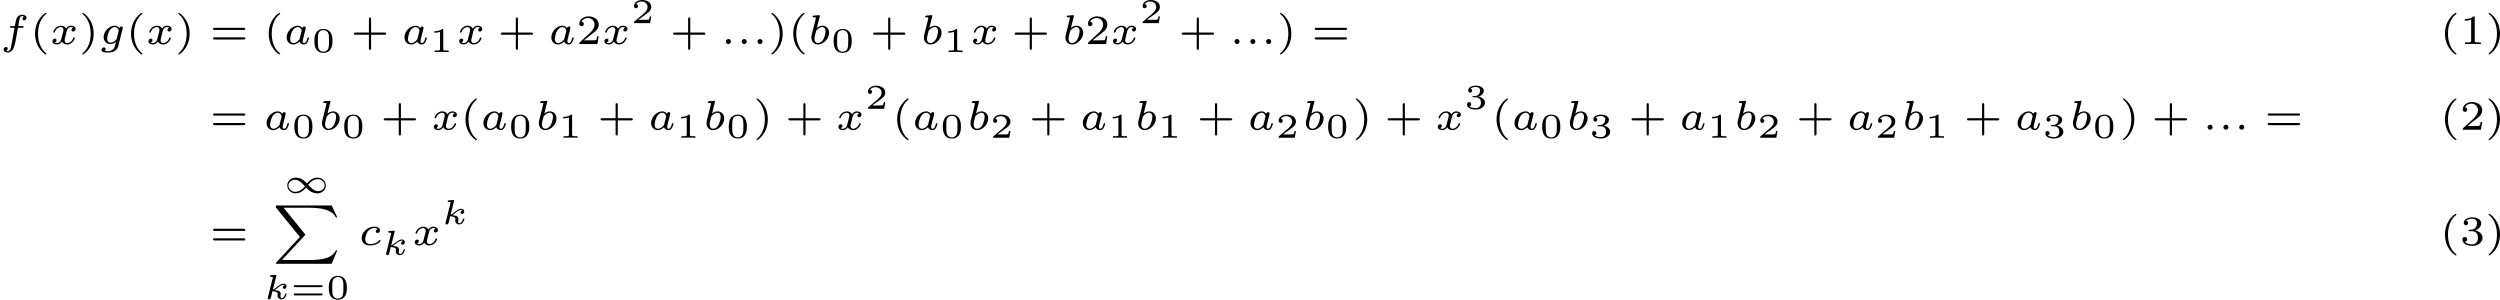 <?xml version='1.0' encoding='UTF-8'?>
<!-- This file was generated by dvisvgm 2.13.3 -->
<svg version='1.1' xmlns='http://www.w3.org/2000/svg' xmlns:xlink='http://www.w3.org/1999/xlink' width='717.603pt' height='86.037pt' viewBox='67.834 78.358 358.802 43.019'>
<defs>
<path id='g1-58' d='M1.494-.359C1.494-.574 1.321-.723 1.136-.723C.921-.723 .771-.55 .771-.365C.771-.161 .933 0 1.136 0C1.327 0 1.494-.167 1.494-.359Z'/>
<path id='g1-97' d='M3.102-1.919C3.132-2.056 3.192-2.283 3.192-2.325C3.192-2.457 3.09-2.523 2.983-2.523C2.815-2.523 2.714-2.367 2.696-2.277C2.612-2.415 2.409-2.636 2.038-2.636C1.273-2.636 .448-1.835 .448-.956C.448-.311 .903 .06 1.411 .06C1.811 .06 2.152-.215 2.301-.365C2.415 .012 2.815 .06 2.947 .06C3.162 .06 3.318-.06 3.431-.245C3.581-.484 3.664-.831 3.664-.861C3.664-.873 3.658-.944 3.551-.944C3.461-.944 3.449-.903 3.425-.807C3.33-.442 3.204-.137 2.971-.137C2.768-.137 2.75-.353 2.75-.442C2.75-.52 2.809-.759 2.851-.915L3.102-1.919ZM2.325-.783C2.295-.675 2.295-.664 2.212-.574C1.883-.203 1.578-.137 1.429-.137C1.19-.137 .956-.299 .956-.723C.956-.968 1.082-1.554 1.273-1.895C1.453-2.218 1.757-2.439 2.044-2.439C2.493-2.439 2.606-1.967 2.606-1.925L2.588-1.841L2.325-.783Z'/>
<path id='g1-98' d='M1.68-3.969C1.686-3.993 1.698-4.029 1.698-4.059C1.698-4.154 1.578-4.148 1.506-4.142L.837-4.089C.735-4.083 .658-4.077 .658-3.933C.658-3.844 .735-3.844 .831-3.844C1.004-3.844 1.046-3.826 1.124-3.802C1.118-3.7 1.118-3.688 1.088-3.569L.813-2.469C.765-2.289 .532-1.345 .508-1.261C.478-1.118 .478-1.022 .478-.95C.478-.281 .927 .06 1.417 .06C2.218 .06 3.019-.765 3.019-1.62C3.019-2.236 2.588-2.636 2.05-2.636C1.686-2.636 1.375-2.409 1.261-2.307L1.68-3.969ZM1.154-1.889C1.339-2.146 1.686-2.439 2.032-2.439C2.337-2.439 2.511-2.2 2.511-1.853C2.511-1.644 2.391-.992 2.17-.64C1.967-.311 1.668-.137 1.423-.137C1.237-.137 .927-.245 .927-.759C.927-.944 .944-1.04 1.022-1.357C1.058-1.494 1.13-1.781 1.154-1.889Z'/>
<path id='g1-99' d='M2.774-2.295C2.696-2.277 2.493-2.176 2.493-1.955C2.493-1.805 2.606-1.728 2.732-1.728C2.875-1.728 3.078-1.829 3.078-2.116C3.078-2.505 2.624-2.636 2.242-2.636C1.315-2.636 .448-1.835 .448-1.004C.448-.436 .861 .06 1.632 .06C2.756 .06 3.186-.538 3.186-.604C3.186-.658 3.12-.723 3.072-.723C3.043-.723 3.037-.717 2.947-.628C2.624-.257 2.068-.137 1.644-.137C1.148-.137 .968-.46 .968-.807C.968-.825 .98-1.518 1.393-2.026C1.482-2.128 1.793-2.439 2.248-2.439C2.277-2.439 2.594-2.439 2.774-2.295Z'/>
<path id='g1-102' d='M2.576-2.337H3.186C3.306-2.337 3.389-2.337 3.389-2.487C3.389-2.576 3.312-2.576 3.204-2.576H2.618C2.798-3.557 2.798-3.569 2.821-3.676C2.851-3.808 2.863-3.862 2.953-3.933C3.025-3.987 3.078-4.011 3.168-4.011C3.264-4.011 3.359-3.999 3.443-3.957C3.324-3.909 3.216-3.778 3.216-3.634C3.216-3.509 3.318-3.407 3.461-3.407C3.616-3.407 3.802-3.539 3.802-3.772C3.802-4.101 3.431-4.208 3.168-4.208C2.899-4.208 2.493-4.083 2.313-3.485C2.266-3.335 2.248-3.216 2.206-3.001C2.176-2.827 2.164-2.75 2.128-2.576H1.638C1.518-2.576 1.435-2.576 1.435-2.427C1.435-2.337 1.512-2.337 1.62-2.337H2.086C1.853-.998 1.769-.538 1.745-.43C1.56 .598 1.53 .658 1.476 .759C1.393 .903 1.291 1.022 1.142 1.022C1.106 1.022 .974 1.01 .879 .968C.998 .921 1.106 .789 1.106 .646C1.106 .52 1.004 .418 .861 .418C.705 .418 .52 .55 .52 .783C.52 1.118 .897 1.219 1.136 1.219C1.465 1.219 1.698 .95 1.805 .819C2.068 .466 2.194-.245 2.206-.299L2.576-2.337Z'/>
<path id='g1-103' d='M3.389-2.182C3.413-2.277 3.413-2.307 3.413-2.325C3.413-2.457 3.312-2.523 3.204-2.523C3.102-2.523 2.959-2.451 2.923-2.283C2.857-2.385 2.654-2.636 2.26-2.636C1.459-2.636 .669-1.817 .669-1.004C.669-.412 1.082 0 1.644 0C1.955 0 2.236-.155 2.433-.323L2.301 .215C2.236 .46 2.194 .628 1.949 .813C1.674 1.022 1.435 1.022 1.255 1.022C.992 1.022 .915 1.01 .801 .986C.933 .903 .956 .771 .956 .711C.956 .52 .801 .478 .717 .478C.526 .478 .371 .646 .371 .843C.371 1.219 .938 1.219 1.261 1.219C2.044 1.219 2.612 .921 2.75 .371L3.389-2.182ZM2.558-.831C2.529-.729 2.529-.717 2.445-.622C2.23-.371 1.931-.197 1.662-.197C1.441-.197 1.184-.335 1.184-.777C1.184-1.04 1.321-1.638 1.506-1.937C1.728-2.289 2.026-2.439 2.26-2.439C2.708-2.439 2.833-1.997 2.833-1.937C2.833-1.907 2.821-1.871 2.815-1.841L2.558-.831Z'/>
<path id='g1-120' d='M3.365-2.349C3.156-2.289 3.108-2.116 3.108-2.026C3.108-1.835 3.264-1.793 3.347-1.793C3.521-1.793 3.694-1.937 3.694-2.17C3.694-2.493 3.341-2.636 3.037-2.636C2.642-2.636 2.403-2.331 2.337-2.218C2.26-2.367 2.032-2.636 1.584-2.636C.897-2.636 .49-1.925 .49-1.716C.49-1.686 .514-1.632 .598-1.632S.699-1.668 .717-1.722C.867-2.206 1.273-2.439 1.566-2.439S1.949-2.248 1.949-2.05C1.949-1.979 1.949-1.925 1.901-1.739C1.763-1.184 1.632-.64 1.602-.568C1.512-.341 1.297-.137 1.046-.137C1.01-.137 .843-.137 .705-.227C.938-.305 .962-.502 .962-.55C.962-.705 .843-.783 .723-.783C.556-.783 .377-.652 .377-.406C.377-.066 .753 .06 1.034 .06C1.375 .06 1.62-.173 1.733-.359C1.853-.108 2.14 .06 2.481 .06C3.186 .06 3.581-.664 3.581-.861C3.581-.873 3.575-.944 3.467-.944C3.383-.944 3.371-.903 3.353-.849C3.18-.329 2.756-.137 2.505-.137C2.277-.137 2.116-.269 2.116-.52C2.116-.634 2.146-.765 2.2-.974L2.391-1.751C2.451-1.985 2.481-2.092 2.606-2.236C2.69-2.325 2.833-2.439 3.025-2.439C3.055-2.439 3.234-2.439 3.365-2.349Z'/>
<path id='g5-48' d='M2.994-1.594C2.994-1.953 2.994-3.318 1.694-3.318S.394-1.953 .394-1.594C.394-1.23 .394 .11 1.694 .11S2.994-1.23 2.994-1.594ZM1.694-.055C1.509-.055 1.091-.12 .966-.623C.897-.892 .892-1.245 .892-1.654C.892-2.022 .892-2.366 .971-2.65C1.096-3.068 1.479-3.153 1.694-3.153C2.062-3.153 2.326-2.964 2.426-2.615C2.496-2.361 2.496-1.948 2.496-1.654C2.496-1.315 2.496-.912 2.421-.613C2.291-.13 1.893-.055 1.694-.055Z'/>
<path id='g5-49' d='M1.983-3.168C1.983-3.318 1.968-3.318 1.803-3.318C1.45-2.999 .897-2.999 .797-2.999H.712V-2.78H.797C.912-2.78 1.235-2.795 1.524-2.919V-.428C1.524-.274 1.524-.219 .996-.219H.747V0C1.021-.02 1.465-.02 1.753-.02S2.486-.02 2.76 0V-.219H2.511C1.983-.219 1.983-.274 1.983-.428V-3.168Z'/>
<path id='g5-50' d='M2.934-.961H2.725C2.71-.867 2.66-.558 2.58-.508C2.54-.478 2.122-.478 2.047-.478H1.071C1.4-.722 1.768-1.001 2.067-1.2C2.516-1.509 2.934-1.798 2.934-2.326C2.934-2.964 2.331-3.318 1.619-3.318C.946-3.318 .453-2.929 .453-2.441C.453-2.182 .672-2.137 .742-2.137C.877-2.137 1.036-2.227 1.036-2.431C1.036-2.61 .907-2.71 .752-2.725C.892-2.949 1.181-3.098 1.514-3.098C1.998-3.098 2.401-2.809 2.401-2.321C2.401-1.903 2.112-1.584 1.729-1.26L.513-.229C.463-.184 .458-.184 .453-.149V0H2.77L2.934-.961Z'/>
<path id='g5-51' d='M1.644-1.649C2.102-1.649 2.406-1.365 2.406-.872C2.406-.364 2.092-.095 1.649-.095C1.594-.095 1.001-.095 .747-.354C.951-.384 1.011-.538 1.011-.658C1.011-.842 .872-.961 .707-.961C.548-.961 .399-.857 .399-.648C.399-.13 .986 .11 1.664 .11C2.481 .11 2.989-.384 2.989-.867C2.989-1.275 2.625-1.624 2.057-1.753C2.655-1.948 2.814-2.326 2.814-2.605C2.814-3.014 2.306-3.318 1.679-3.318C1.066-3.318 .573-3.059 .573-2.61C.573-2.376 .762-2.316 .857-2.316C1.001-2.316 1.141-2.421 1.141-2.6C1.141-2.715 1.081-2.854 .902-2.884C1.116-3.113 1.559-3.128 1.664-3.128C2.027-3.128 2.286-2.944 2.286-2.605C2.286-2.316 2.097-1.863 1.574-1.833C1.435-1.828 1.415-1.823 1.285-1.818C1.23-1.813 1.176-1.808 1.176-1.733C1.176-1.649 1.225-1.649 1.315-1.649H1.644Z'/>
<path id='g5-61' d='M4.438-1.699C4.508-1.699 4.633-1.699 4.633-1.838S4.488-1.978 4.413-1.978H.702C.628-1.978 .483-1.978 .483-1.838S.613-1.699 .677-1.699H4.438ZM4.413-.513C4.488-.513 4.633-.513 4.633-.653S4.508-.792 4.438-.792H.677C.608-.792 .483-.792 .483-.653S.628-.513 .702-.513H4.413Z'/>
<path id='g2-40' d='M2.379 1.351C1.722 .849 1.184-.096 1.184-1.494C1.184-2.875 1.71-3.832 2.379-4.34C2.379-4.346 2.397-4.37 2.397-4.4C2.397-4.435 2.373-4.483 2.301-4.483C2.194-4.483 .753-3.545 .753-1.494C.753 .55 2.188 1.494 2.301 1.494C2.373 1.494 2.397 1.447 2.397 1.411C2.397 1.381 2.379 1.357 2.379 1.351Z'/>
<path id='g2-41' d='M2.116-1.494C2.116-3.539 .681-4.483 .568-4.483C.496-4.483 .478-4.429 .478-4.4C.478-4.364 .484-4.358 .592-4.262C1.13-3.802 1.686-2.917 1.686-1.494C1.686-.227 1.243 .723 .568 1.291C.484 1.369 .478 1.375 .478 1.411C.478 1.441 .496 1.494 .568 1.494C.675 1.494 2.116 .556 2.116-1.494Z'/>
<path id='g2-43' d='M2.947-1.339H4.878C4.961-1.339 5.111-1.339 5.111-1.494S4.961-1.65 4.878-1.65H2.947V-3.587C2.947-3.67 2.947-3.82 2.792-3.82S2.636-3.67 2.636-3.587V-1.65H.705C.622-1.65 .472-1.65 .472-1.494S.622-1.339 .705-1.339H2.636V.598C2.636 .681 2.636 .831 2.792 .831S2.947 .681 2.947 .598V-1.339Z'/>
<path id='g2-49' d='M2.146-3.796C2.146-3.975 2.122-3.975 1.943-3.975C1.548-3.593 .938-3.593 .723-3.593V-3.359C.879-3.359 1.273-3.359 1.632-3.527V-.508C1.632-.311 1.632-.233 1.016-.233H.759V0C1.088-.024 1.554-.024 1.889-.024S2.69-.024 3.019 0V-.233H2.762C2.146-.233 2.146-.311 2.146-.508V-3.796Z'/>
<path id='g2-50' d='M3.216-1.118H2.995C2.983-1.034 2.923-.64 2.833-.574C2.792-.538 2.307-.538 2.224-.538H1.106L1.871-1.16C2.074-1.321 2.606-1.704 2.792-1.883C2.971-2.062 3.216-2.367 3.216-2.792C3.216-3.539 2.54-3.975 1.739-3.975C.968-3.975 .43-3.467 .43-2.905C.43-2.6 .687-2.564 .753-2.564C.903-2.564 1.076-2.672 1.076-2.887C1.076-3.019 .998-3.21 .735-3.21C.873-3.515 1.237-3.742 1.65-3.742C2.277-3.742 2.612-3.276 2.612-2.792C2.612-2.367 2.331-1.931 1.913-1.548L.496-.251C.436-.191 .43-.185 .43 0H3.031L3.216-1.118Z'/>
<path id='g2-51' d='M1.757-1.985C2.266-1.985 2.606-1.644 2.606-1.034C2.606-.377 2.212-.09 1.775-.09C1.614-.09 .998-.126 .729-.472C.962-.496 1.058-.652 1.058-.813C1.058-1.016 .915-1.154 .717-1.154C.556-1.154 .377-1.052 .377-.801C.377-.209 1.034 .126 1.793 .126C2.678 .126 3.27-.442 3.27-1.034C3.27-1.47 2.935-1.931 2.224-2.11C2.696-2.266 3.078-2.648 3.078-3.138C3.078-3.616 2.517-3.975 1.799-3.975C1.1-3.975 .568-3.652 .568-3.162C.568-2.905 .765-2.833 .885-2.833C1.04-2.833 1.201-2.941 1.201-3.15C1.201-3.335 1.07-3.443 .909-3.467C1.19-3.778 1.733-3.778 1.787-3.778C2.092-3.778 2.475-3.634 2.475-3.138C2.475-2.809 2.289-2.236 1.692-2.2C1.584-2.194 1.423-2.182 1.369-2.182C1.309-2.176 1.243-2.17 1.243-2.08C1.243-1.985 1.309-1.985 1.411-1.985H1.757Z'/>
<path id='g2-61' d='M4.89-2.026C4.973-2.026 5.111-2.026 5.111-2.182S4.949-2.337 4.86-2.337H.723C.634-2.337 .472-2.337 .472-2.182S.61-2.026 .693-2.026H4.89ZM4.86-.652C4.949-.652 5.111-.652 5.111-.807S4.973-.962 4.89-.962H.693C.61-.962 .472-.962 .472-.807S.634-.652 .723-.652H4.86Z'/>
<path id='g3-49' d='M3.442-1.37C3.308-1.499 3.243-1.574 3.123-1.694C2.979-1.828 2.496-2.202 1.828-2.202C1.146-2.202 .623-1.689 .623-1.071C.623-.458 1.141 .055 1.808 .055C2.182 .055 2.78-.08 3.337-.777C3.472-.648 3.537-.573 3.656-.453C3.801-.319 4.284 .055 4.951 .055C5.634 .055 6.157-.458 6.157-1.076C6.157-1.689 5.639-2.202 4.971-2.202C4.598-2.202 4-2.067 3.442-1.37ZM3.621-1.176C3.935-1.604 4.443-1.983 5.016-1.983C5.544-1.983 5.988-1.584 5.988-1.076C5.988-.608 5.559-.259 5.041-.259C4.872-.259 4.603-.274 4.174-.633C3.975-.797 3.826-.976 3.621-1.176ZM3.158-.971C2.844-.543 2.336-.164 1.763-.164C1.235-.164 .792-.563 .792-1.071C.792-1.539 1.22-1.888 1.738-1.888C1.908-1.888 2.177-1.873 2.605-1.514C2.804-1.35 2.954-1.171 3.158-.971Z'/>
<path id='g4-107' d='M1.833-3.268C1.853-3.337 1.853-3.347 1.853-3.372C1.853-3.457 1.778-3.457 1.699-3.452L1.086-3.407C1.001-3.402 .991-3.397 .966-3.377C.946-3.352 .932-3.293 .932-3.263C.932-3.178 1.011-3.178 1.081-3.178C1.086-3.178 1.176-3.178 1.25-3.168C1.345-3.158 1.35-3.143 1.35-3.103C1.35-3.088 1.35-3.078 1.325-2.989L.638-.239C.618-.164 .618-.154 .618-.125C.618-.01 .707 .055 .807 .055C1.001 .055 1.046-.13 1.066-.199L1.29-1.116C1.42-1.111 2.042-1.076 2.042-.722C2.042-.687 2.042-.667 2.027-.608C2.012-.538 2.012-.508 2.012-.478C2.012-.125 2.331 .055 2.62 .055C3.128 .055 3.328-.658 3.328-.717C3.328-.787 3.243-.787 3.223-.787C3.138-.787 3.128-.762 3.103-.672C3.054-.498 2.909-.115 2.64-.115C2.456-.115 2.431-.299 2.431-.408C2.431-.413 2.431-.483 2.451-.568C2.471-.648 2.476-.697 2.476-.737C2.476-1.176 1.928-1.25 1.599-1.275C1.738-1.355 1.948-1.524 2.027-1.594C2.311-1.818 2.585-2.032 2.869-2.032C2.984-2.032 3.014-2.002 3.044-1.973C3.039-1.973 3.014-1.958 3.004-1.958C2.775-1.878 2.775-1.674 2.775-1.659C2.775-1.574 2.834-1.455 2.999-1.455C3.098-1.455 3.308-1.534 3.308-1.808C3.308-2.052 3.118-2.202 2.879-2.202C2.54-2.202 2.252-1.973 1.888-1.679C1.714-1.539 1.549-1.415 1.35-1.335L1.833-3.268Z'/>
<path id='g0-88' d='M8.482 8.369L9.283 6.438H9.08C8.584 7.538 7.167 7.831 5.326 7.831H1.345L4.627 4.286C4.663 4.244 4.686 4.22 4.686 4.184C4.686 4.166 4.686 4.154 4.627 4.083L1.578 .329H5.242C6.181 .329 6.797 .424 6.928 .442C7.968 .604 8.781 1.058 9.08 1.722H9.283L8.482 0H.646C.526 0 .49 0 .466 .054C.46 .078 .46 .197 .46 .269L3.915 4.519L.532 8.177C.472 8.243 .46 8.249 .46 8.285C.46 8.369 .538 8.369 .646 8.369H8.482Z'/>
</defs>
<g id='page1'>
<use x='67.834' y='84.682' xlink:href='#g1-102'/>
<use x='72.109' y='84.682' xlink:href='#g2-40'/>
<use x='74.987' y='84.682' xlink:href='#g1-120'/>
<use x='79.159' y='84.682' xlink:href='#g2-41'/>
<use x='82.037' y='84.682' xlink:href='#g1-103'/>
<use x='85.885' y='84.682' xlink:href='#g2-40'/>
<use x='88.763' y='84.682' xlink:href='#g1-120'/>
<use x='92.934' y='84.682' xlink:href='#g2-41'/>
<use x='97.934' y='84.682' xlink:href='#g2-61'/>
<use x='105.646' y='84.682' xlink:href='#g2-40'/>
<use x='108.524' y='84.682' xlink:href='#g1-97'/>
<use x='112.558' y='85.834' xlink:href='#g5-48'/>
<use x='118.144' y='84.682' xlink:href='#g2-43'/>
<use x='125.431' y='84.682' xlink:href='#g1-97'/>
<use x='129.465' y='85.834' xlink:href='#g5-49'/>
<use x='133.353' y='84.682' xlink:href='#g1-120'/>
<use x='139.223' y='84.682' xlink:href='#g2-43'/>
<use x='146.51' y='84.682' xlink:href='#g1-97'/>
<use x='150.544' y='84.682' xlink:href='#g2-50'/>
<use x='154.197' y='84.682' xlink:href='#g1-120'/>
<use x='158.369' y='81.676' xlink:href='#g5-50'/>
<use x='163.955' y='84.682' xlink:href='#g2-43'/>
<use x='171.242' y='84.682' xlink:href='#g1-58'/>
<use x='173.511' y='84.682' xlink:href='#g1-58'/>
<use x='175.78' y='84.682' xlink:href='#g1-58'/>
<use x='178.05' y='84.682' xlink:href='#g2-41'/>
<use x='180.928' y='84.682' xlink:href='#g2-40'/>
<use x='183.806' y='84.682' xlink:href='#g1-98'/>
<use x='187.08' y='85.834' xlink:href='#g5-48'/>
<use x='192.665' y='84.682' xlink:href='#g2-43'/>
<use x='199.953' y='84.682' xlink:href='#g1-98'/>
<use x='203.226' y='85.834' xlink:href='#g5-49'/>
<use x='207.115' y='84.682' xlink:href='#g1-120'/>
<use x='212.984' y='84.682' xlink:href='#g2-43'/>
<use x='220.271' y='84.682' xlink:href='#g1-98'/>
<use x='223.545' y='84.682' xlink:href='#g2-50'/>
<use x='227.198' y='84.682' xlink:href='#g1-120'/>
<use x='231.37' y='81.676' xlink:href='#g5-50'/>
<use x='236.955' y='84.682' xlink:href='#g2-43'/>
<use x='244.243' y='84.682' xlink:href='#g1-58'/>
<use x='246.512' y='84.682' xlink:href='#g1-58'/>
<use x='248.781' y='84.682' xlink:href='#g1-58'/>
<use x='251.051' y='84.682' xlink:href='#g2-41'/>
<use x='256.05' y='84.682' xlink:href='#g2-61'/>
<use x='417.988' y='84.682' xlink:href='#g2-40'/>
<use x='420.866' y='84.682' xlink:href='#g2-49'/>
<use x='424.519' y='84.682' xlink:href='#g2-41'/>
<use x='97.934' y='96.976' xlink:href='#g2-61'/>
<use x='105.646' y='96.976' xlink:href='#g1-97'/>
<use x='109.68' y='98.128' xlink:href='#g5-48'/>
<use x='113.568' y='96.976' xlink:href='#g1-98'/>
<use x='116.842' y='98.128' xlink:href='#g5-48'/>
<use x='122.428' y='96.976' xlink:href='#g2-43'/>
<use x='129.715' y='96.976' xlink:href='#g1-120'/>
<use x='133.887' y='96.976' xlink:href='#g2-40'/>
<use x='136.765' y='96.976' xlink:href='#g1-97'/>
<use x='140.799' y='98.128' xlink:href='#g5-48'/>
<use x='144.687' y='96.976' xlink:href='#g1-98'/>
<use x='147.961' y='98.128' xlink:href='#g5-49'/>
<use x='153.547' y='96.976' xlink:href='#g2-43'/>
<use x='160.834' y='96.976' xlink:href='#g1-97'/>
<use x='164.868' y='98.128' xlink:href='#g5-49'/>
<use x='168.757' y='96.976' xlink:href='#g1-98'/>
<use x='172.03' y='98.128' xlink:href='#g5-48'/>
<use x='175.919' y='96.976' xlink:href='#g2-41'/>
<use x='180.494' y='96.976' xlink:href='#g2-43'/>
<use x='187.782' y='96.976' xlink:href='#g1-120'/>
<use x='191.953' y='93.97' xlink:href='#g5-50'/>
<use x='195.842' y='96.976' xlink:href='#g2-40'/>
<use x='198.72' y='96.976' xlink:href='#g1-97'/>
<use x='202.754' y='98.128' xlink:href='#g5-48'/>
<use x='206.642' y='96.976' xlink:href='#g1-98'/>
<use x='209.916' y='98.128' xlink:href='#g5-50'/>
<use x='215.501' y='96.976' xlink:href='#g2-43'/>
<use x='222.789' y='96.976' xlink:href='#g1-97'/>
<use x='226.823' y='98.128' xlink:href='#g5-49'/>
<use x='230.711' y='96.976' xlink:href='#g1-98'/>
<use x='233.985' y='98.128' xlink:href='#g5-49'/>
<use x='239.571' y='96.976' xlink:href='#g2-43'/>
<use x='246.858' y='96.976' xlink:href='#g1-97'/>
<use x='250.892' y='98.128' xlink:href='#g5-50'/>
<use x='254.781' y='96.976' xlink:href='#g1-98'/>
<use x='258.054' y='98.128' xlink:href='#g5-48'/>
<use x='261.943' y='96.976' xlink:href='#g2-41'/>
<use x='266.518' y='96.976' xlink:href='#g2-43'/>
<use x='273.805' y='96.976' xlink:href='#g1-120'/>
<use x='277.977' y='93.97' xlink:href='#g5-51'/>
<use x='281.866' y='96.976' xlink:href='#g2-40'/>
<use x='284.744' y='96.976' xlink:href='#g1-97'/>
<use x='288.778' y='98.128' xlink:href='#g5-48'/>
<use x='292.666' y='96.976' xlink:href='#g1-98'/>
<use x='295.94' y='98.128' xlink:href='#g5-51'/>
<use x='301.525' y='96.976' xlink:href='#g2-43'/>
<use x='308.813' y='96.976' xlink:href='#g1-97'/>
<use x='312.847' y='98.128' xlink:href='#g5-49'/>
<use x='316.735' y='96.976' xlink:href='#g1-98'/>
<use x='320.009' y='98.128' xlink:href='#g5-50'/>
<use x='325.595' y='96.976' xlink:href='#g2-43'/>
<use x='332.882' y='96.976' xlink:href='#g1-97'/>
<use x='336.916' y='98.128' xlink:href='#g5-50'/>
<use x='340.804' y='96.976' xlink:href='#g1-98'/>
<use x='344.078' y='98.128' xlink:href='#g5-49'/>
<use x='349.664' y='96.976' xlink:href='#g2-43'/>
<use x='356.951' y='96.976' xlink:href='#g1-97'/>
<use x='360.985' y='98.128' xlink:href='#g5-51'/>
<use x='364.874' y='96.976' xlink:href='#g1-98'/>
<use x='368.148' y='98.128' xlink:href='#g5-48'/>
<use x='372.036' y='96.976' xlink:href='#g2-41'/>
<use x='376.611' y='96.976' xlink:href='#g2-43'/>
<use x='383.899' y='96.976' xlink:href='#g1-58'/>
<use x='386.168' y='96.976' xlink:href='#g1-58'/>
<use x='388.437' y='96.976' xlink:href='#g1-58'/>
<use x='392.828' y='96.976' xlink:href='#g2-61'/>
<use x='417.988' y='96.976' xlink:href='#g2-40'/>
<use x='420.866' y='96.976' xlink:href='#g2-50'/>
<use x='424.519' y='96.976' xlink:href='#g2-41'/>
<use x='97.934' y='113.524' xlink:href='#g2-61'/>
<use x='108.439' y='106.052' xlink:href='#g3-49'/>
<use x='106.955' y='107.846' xlink:href='#g0-88'/>
<use x='105.646' y='121.267' xlink:href='#g4-107'/>
<use x='109.503' y='121.267' xlink:href='#g5-61'/>
<use x='114.623' y='121.267' xlink:href='#g5-48'/>
<use x='119.286' y='113.524' xlink:href='#g1-99'/>
<use x='122.628' y='114.925' xlink:href='#g4-107'/>
<use x='126.983' y='113.524' xlink:href='#g1-120'/>
<use x='131.155' y='110.518' xlink:href='#g4-107'/>
<use x='417.988' y='113.524' xlink:href='#g2-40'/>
<use x='420.866' y='113.524' xlink:href='#g2-51'/>
<use x='424.519' y='113.524' xlink:href='#g2-41'/>
</g>
</svg>